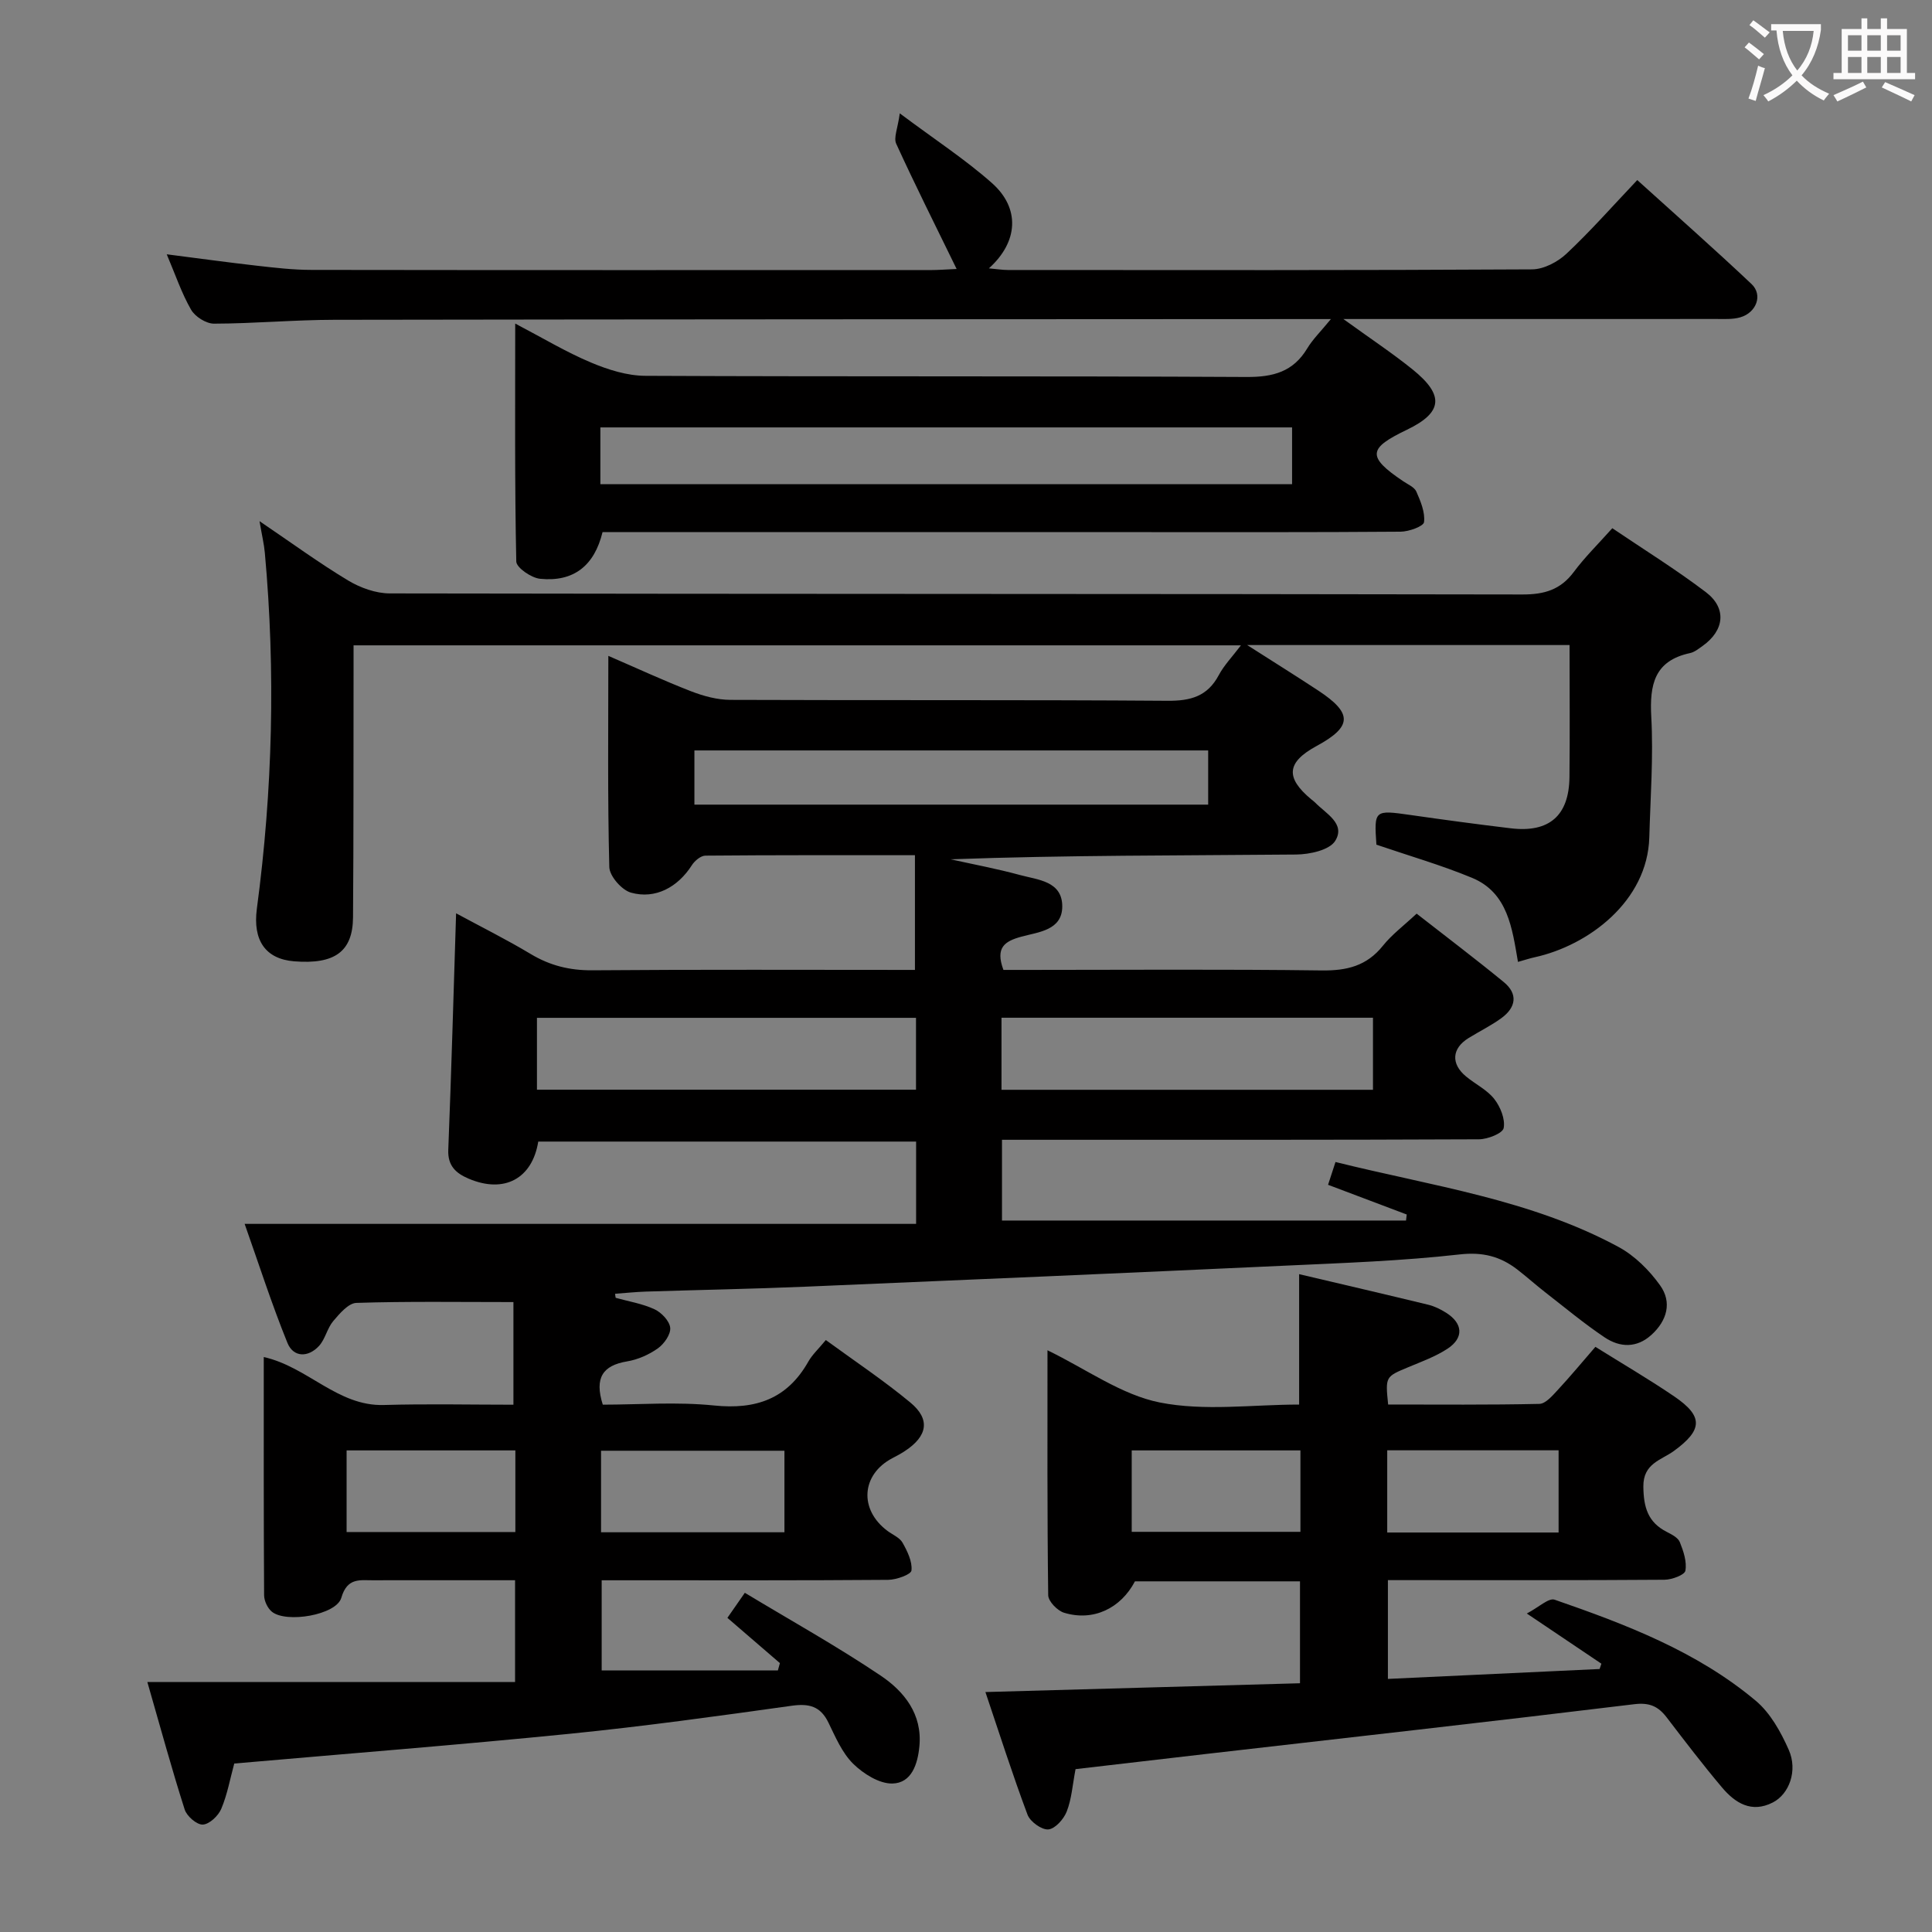<svg enable-background="new 0 0 400 400" viewBox="0 0 400 400" xmlns="http://www.w3.org/2000/svg"><rect x="0" y="0" width="400" height="400" fill="#808080" stroke="none"/><g fill="#010000"><path d="m127.47 268.7c2.7.75 5.55 1.21 8.06 2.38 1.43.67 3.1 2.43 3.23 3.83.13 1.36-1.27 3.34-2.55 4.25-1.85 1.31-4.14 2.33-6.37 2.7-5.05.84-6.8 3.4-5.04 8.96 7.5 0 15.34-.62 23.03.17 8.67.89 15.16-1.36 19.53-9.09.8-1.42 2.07-2.58 3.62-4.46 5.87 4.29 11.92 8.32 17.49 12.93 4.21 3.48 3.57 6.97-1.12 10.05-.83.55-1.71 1.02-2.6 1.48-6.45 3.39-6.93 10.66-.99 15.07 1.07.79 2.52 1.38 3.11 2.44.99 1.76 2.04 3.9 1.84 5.74-.09.84-3.11 1.92-4.82 1.94-17.83.14-35.66.09-53.49.09-1.81 0-3.62 0-5.83 0v18.67h36.48c.14-.51.28-1.01.42-1.52-3.46-2.98-6.92-5.97-10.87-9.37.91-1.31 1.89-2.71 3.61-5.19 9.56 5.77 19.11 11.08 28.14 17.16 4.86 3.27 8.64 7.98 8 14.63-.35 3.68-1.61 7.61-5.59 7.7-2.72.06-6.02-2.03-8.13-4.1-2.28-2.26-3.66-5.53-5.11-8.51-1.65-3.4-4-4-7.62-3.49-15.29 2.14-30.59 4.26-45.94 5.8-22.98 2.3-46.01 4.11-69.46 6.16-.86 3.14-1.43 6.4-2.69 9.38-.61 1.45-2.45 3.19-3.82 3.26-1.24.06-3.31-1.73-3.75-3.11-2.67-8.35-4.97-16.81-7.73-26.4h76.13c0-7.47 0-13.88 0-21.08-6.64 0-13.4 0-20.17 0-3 0-6-.02-9 .01-2.85.03-5.56-.68-6.8 3.62-1.04 3.59-11.44 5.31-14.39 2.88-.89-.73-1.59-2.24-1.6-3.4-.1-16.31-.07-32.62-.07-49.32 9.14 2.05 15.27 10.21 24.86 9.93 8.96-.26 17.92-.06 26.83-.06 0-7.67 0-14.88 0-21.25-11.31 0-21.92-.17-32.51.17-1.66.05-3.48 2.22-4.8 3.77-1.25 1.48-1.64 3.71-2.93 5.13-2.23 2.43-5.31 2.43-6.55-.62-3.28-8.08-5.95-16.42-8.86-24.64h139.02c0-5.83 0-11.25 0-17.04-26.11 0-52.17 0-78.23 0-1.24 7.69-7.05 10.81-14.41 7.68-2.59-1.1-4.35-2.62-4.22-5.95.64-16.13 1.09-32.27 1.62-48.99 5.15 2.79 10.42 5.41 15.45 8.43 3.99 2.39 8.04 3.4 12.73 3.37 22.15-.18 44.3-.08 66.82-.08 0-7.97 0-15.65 0-23.75-14.79 0-29.09-.04-43.39.09-.96.01-2.23 1.08-2.81 2-2.88 4.5-7.51 7.09-12.6 5.66-1.9-.53-4.43-3.42-4.48-5.29-.37-14.31-.2-28.64-.2-43.73 6.01 2.6 11.51 5.15 17.15 7.34 2.56.99 5.4 1.76 8.12 1.77 30.16.12 60.33-.03 90.49.19 4.81.04 8.29-.92 10.63-5.32 1.07-2.01 2.73-3.72 4.58-6.16-61.42 0-122.22 0-183.72 0v5.31c-.03 17 .02 33.99-.11 50.99-.05 7.12-3.8 9.79-12.19 9.12-5.93-.48-8.59-4.32-7.72-10.89 3.27-24.51 3.89-49.08 1.65-73.7-.16-1.78-.59-3.54-1.1-6.54 6.67 4.52 12.34 8.67 18.34 12.28 2.53 1.52 5.75 2.68 8.65 2.68 78.16.14 156.31.07 234.47.22 4.57.01 7.91-.98 10.66-4.68 2.27-3.05 5.02-5.74 7.96-9.04 6.55 4.43 13.18 8.54 19.36 13.23 4.39 3.33 3.86 7.93-.67 11.15-.81.57-1.66 1.27-2.58 1.47-7.42 1.59-8.41 6.55-8.04 13.24.45 8.28-.18 16.61-.41 24.92-.37 13.22-12.6 22.38-23.73 24.82-.96.21-1.9.52-3.46.96-1.2-6.93-2.07-14.32-9.5-17.4-6.37-2.64-13.04-4.56-19.81-6.87-.49-7.2-.43-7.21 7.09-6.14 6.9.99 13.8 1.92 20.72 2.75 7.95.96 12.07-2.6 12.16-10.59.1-8.98.02-17.97.02-27.35-21.96 0-43.62 0-66.75 0 5.67 3.62 10.24 6.47 14.73 9.43 7.14 4.71 7.04 7.45-.35 11.47-6.21 3.37-6.52 6.54-1.1 11.05.26.21.54.4.77.64 2.23 2.3 6.38 4.38 4.19 7.94-1.18 1.93-5.31 2.82-8.12 2.84-23.79.22-47.58.12-71.52.99 4.79 1.06 9.62 1.96 14.35 3.25 3.7 1.01 8.76 1.24 8.77 6.49 0 4.96-4.91 5.31-8.44 6.27-3.44.94-5.48 2.22-3.74 6.89h4.9c20.33 0 40.66-.16 60.99.11 5.21.07 9.33-.93 12.68-5.12 1.84-2.3 4.28-4.12 6.98-6.64 6.08 4.75 12.15 9.34 18.03 14.16 3.03 2.48 2.52 5.28-.48 7.47-2.14 1.56-4.56 2.74-6.82 4.14-3.46 2.15-3.67 5.33-.49 7.95 1.92 1.59 4.34 2.75 5.83 4.65 1.27 1.62 2.3 4.17 1.95 6.02-.21 1.1-3.31 2.32-5.11 2.33-30.99.14-61.99.1-92.99.1-1.81 0-3.62 0-5.77 0v16.72h83.65c.05-.42.1-.83.15-1.25-5.35-2.02-10.69-4.03-16.29-6.15.53-1.64.97-2.98 1.54-4.72 20.03 4.99 40.4 7.74 58.62 17.6 3.34 1.81 6.35 4.81 8.58 7.93 2.51 3.5 1.46 7.31-1.79 10.26-3.06 2.78-6.54 2.62-9.67.53-4.27-2.86-8.24-6.18-12.31-9.34-1.97-1.53-3.83-3.21-5.8-4.73-3.54-2.72-7.17-3.66-11.97-3.11-11.88 1.34-23.87 1.76-35.83 2.31-33.23 1.53-66.46 2.97-99.7 4.37-10.97.46-21.95.66-32.93 1.01-2.12.07-4.24.3-6.35.45.01.29.07.56.12.84zm16.3-102.11h106.37c0-3.92 0-7.6 0-11.22-35.7 0-70.94 0-106.37 0zm-32.6 59.02h78.48c0-5.14 0-9.89 0-14.88-26.29 0-52.3 0-78.48 0zm96.18-14.9v14.92h76.91c0-5.13 0-9.88 0-14.92-25.74 0-51.15 0-76.91 0zm-44.94 106.53c0-5.84 0-11.38 0-16.88-12.84 0-25.27 0-37.97 0v16.88zm-90.65-.05h34.94c0-5.84 0-11.26 0-16.9-11.72 0-23.16 0-34.94 0z"/><path d="m124.75 110.17c-1.7 6.99-6.01 10.36-12.94 9.66-1.81-.18-4.89-2.3-4.92-3.57-.34-16.11-.22-32.22-.22-49.27 5.71 2.99 10.53 5.9 15.67 8.06 3.54 1.49 7.51 2.75 11.3 2.76 41.49.19 82.98.02 124.46.24 5.49.03 9.63-1.07 12.54-5.9 1.15-1.91 2.8-3.51 4.91-6.09-2.2 0-3.29 0-4.38 0-67.31.04-134.62.04-201.94.15-8.31.01-16.62.78-24.93.8-1.62 0-3.91-1.44-4.74-2.89-1.96-3.41-3.23-7.21-5.04-11.47 6.58.84 12.56 1.67 18.56 2.35 3.79.43 7.61.88 11.42.88 42.82.06 85.64.04 128.46.03 1.14 0 2.28-.09 5.1-.22-4.45-9.12-8.63-17.45-12.51-25.93-.57-1.25.32-3.18.74-6.29 7.28 5.45 13.55 9.53 19.08 14.43 5.87 5.2 5.48 12.16-.63 17.66 1.6.14 2.79.34 3.98.34 36.16.02 72.31.08 108.47-.13 2.42-.01 5.31-1.53 7.13-3.24 4.96-4.65 9.47-9.78 14.66-15.25 8.02 7.26 15.96 14.26 23.66 21.53 2.38 2.25 1.02 5.92-2.34 6.89-1.55.45-3.29.34-4.95.34-23.49.02-46.99.01-70.48.01-1.75 0-3.5 0-6.74 0 5.63 4.08 10.14 7.06 14.33 10.44 6.54 5.28 6.35 8.87-1.18 12.49-7.88 3.79-8.47 5.49-.74 10.67.96.65 2.29 1.2 2.7 2.13.88 2 1.84 4.29 1.59 6.32-.11.87-3.12 1.96-4.83 1.98-17.99.14-35.99.09-53.98.09-35.16 0-70.31 0-105.47 0-1.96 0-3.94 0-5.8 0zm-.45-9.92h143.21c0-4.07 0-7.8 0-11.76-47.87 0-95.42 0-143.21 0z"/><path d="m222.68 366.28c-.63 3.29-.81 6.18-1.82 8.76-.61 1.58-2.4 3.6-3.81 3.72-1.38.12-3.77-1.6-4.31-3.04-3.13-8.36-5.84-16.87-8.72-25.4 21.83-.61 43.26-1.21 65.13-1.82 0-7.14 0-14 0-21.1-11.53 0-22.82 0-34.17 0-2.95 5.61-8.64 8.34-14.68 6.5-1.38-.42-3.27-2.37-3.28-3.63-.22-16.77-.15-33.54-.15-50.71 8.1 3.93 15.31 9.23 23.26 10.81 9.26 1.84 19.16.43 28.84.43 0-9.19 0-17.89 0-27 8.79 2.07 17.79 4.16 26.77 6.34 1.27.31 2.51.93 3.63 1.63 3.52 2.2 3.76 5.21.32 7.47-2.47 1.62-5.34 2.66-8.09 3.81-4.77 1.99-4.79 1.94-4.2 7.74 10.4 0 20.86.1 31.31-.13 1.28-.03 2.67-1.66 3.74-2.81 2.6-2.8 5.04-5.74 7.86-9 5.48 3.43 11.03 6.66 16.33 10.27 6.08 4.14 5.87 6.94-.07 11.28-2.6 1.9-6.39 2.56-6.33 7.39.05 4.29.94 7.39 4.86 9.38 1.02.52 2.32 1.19 2.69 2.11.75 1.87 1.49 4.06 1.15 5.92-.16.88-2.8 1.86-4.33 1.87-17.5.13-35 .08-52.49.08-1.47 0-2.94 0-4.77 0v20.45c14.56-.68 29.19-1.36 43.83-2.05.12-.37.25-.74.37-1.1-4.69-3.15-9.38-6.31-15.44-10.39 2.46-1.28 4.53-3.29 5.76-2.86 14.8 5.13 29.48 10.72 41.66 20.94 3.01 2.53 5.18 6.45 6.81 10.14 1.91 4.31.09 9.18-3.31 10.91-4.41 2.25-7.79.1-10.51-3.12-3.97-4.71-7.71-9.61-11.45-14.5-1.76-2.3-3.57-3.12-6.74-2.73-29.67 3.61-59.38 6.94-89.07 10.35-8.75 1.03-17.48 2.04-26.58 3.09zm64.53-66.01v17.02h35.48c0-5.77 0-11.3 0-17.02-11.87 0-23.42 0-35.48 0zm-52.9.02v16.86h34.93c0-5.88 0-11.3 0-16.86-11.79 0-23.22 0-34.93 0z"/></g><path d="m362.1 8.8c1.1.8 2.1 1.6 3.1 2.4l-1 1.1c-1.3-1.1-2.3-2-3-2.5zm1.9 4.8c.5.2.9.4 1.4.5-.6 2.3-1.3 4.5-1.9 6.8l-1.5-.5c.8-2.1 1.4-4.3 2-6.8zm-1-9.4c1.3.9 2.4 1.8 3.4 2.5l-1 1.1c-1.4-1.2-2.4-2.1-3.2-2.6zm3.7 2.2v-1.4h10.3v1.2c-.5 3.6-1.8 6.8-4 9.4 1.5 1.6 3.4 2.8 5.7 3.8-.3.4-.7.8-1.1 1.4-2.3-1.1-4.1-2.5-5.6-4.1-1.6 1.6-3.6 3.1-5.9 4.3-.3-.5-.7-.9-1-1.3 2.4-1.1 4.4-2.5 6-4.1-1.9-2.5-3-5.6-3.3-9.3h-1.1zm8.8 0h-6.4c.3 3.3 1.3 6 3 8.2 2-2.3 3.1-5.1 3.4-8.2z" fill="#fbfafa"/><path d="m385.3 3.8h1.3v2.2h2.8v-2.2h1.3v2.2h4.1v9.1h1.7v1.3h-16.9v-1.3h1.7v-9.1h4.1v-2.2zm.4 13.1.7 1.2c-1.8.9-3.8 1.9-6 2.9-.2-.4-.5-.8-.8-1.3 2.3-1 4.3-1.9 6.1-2.8zm-3.1-6.4h2.8v-3.2h-2.8zm0 4.6h2.8v-3.3h-2.8zm4-4.6h2.8v-3.2h-2.8zm0 4.6h2.8v-3.3h-2.8zm3.7 1.9c2.1.9 4.1 1.8 6.1 2.7l-.7 1.3c-2.2-1.1-4.2-2-6.1-2.9zm3.2-9.7h-2.8v3.2h2.8zm-2.8 7.8h2.8v-3.3h-2.8z" fill="#fbfafa"/></svg>